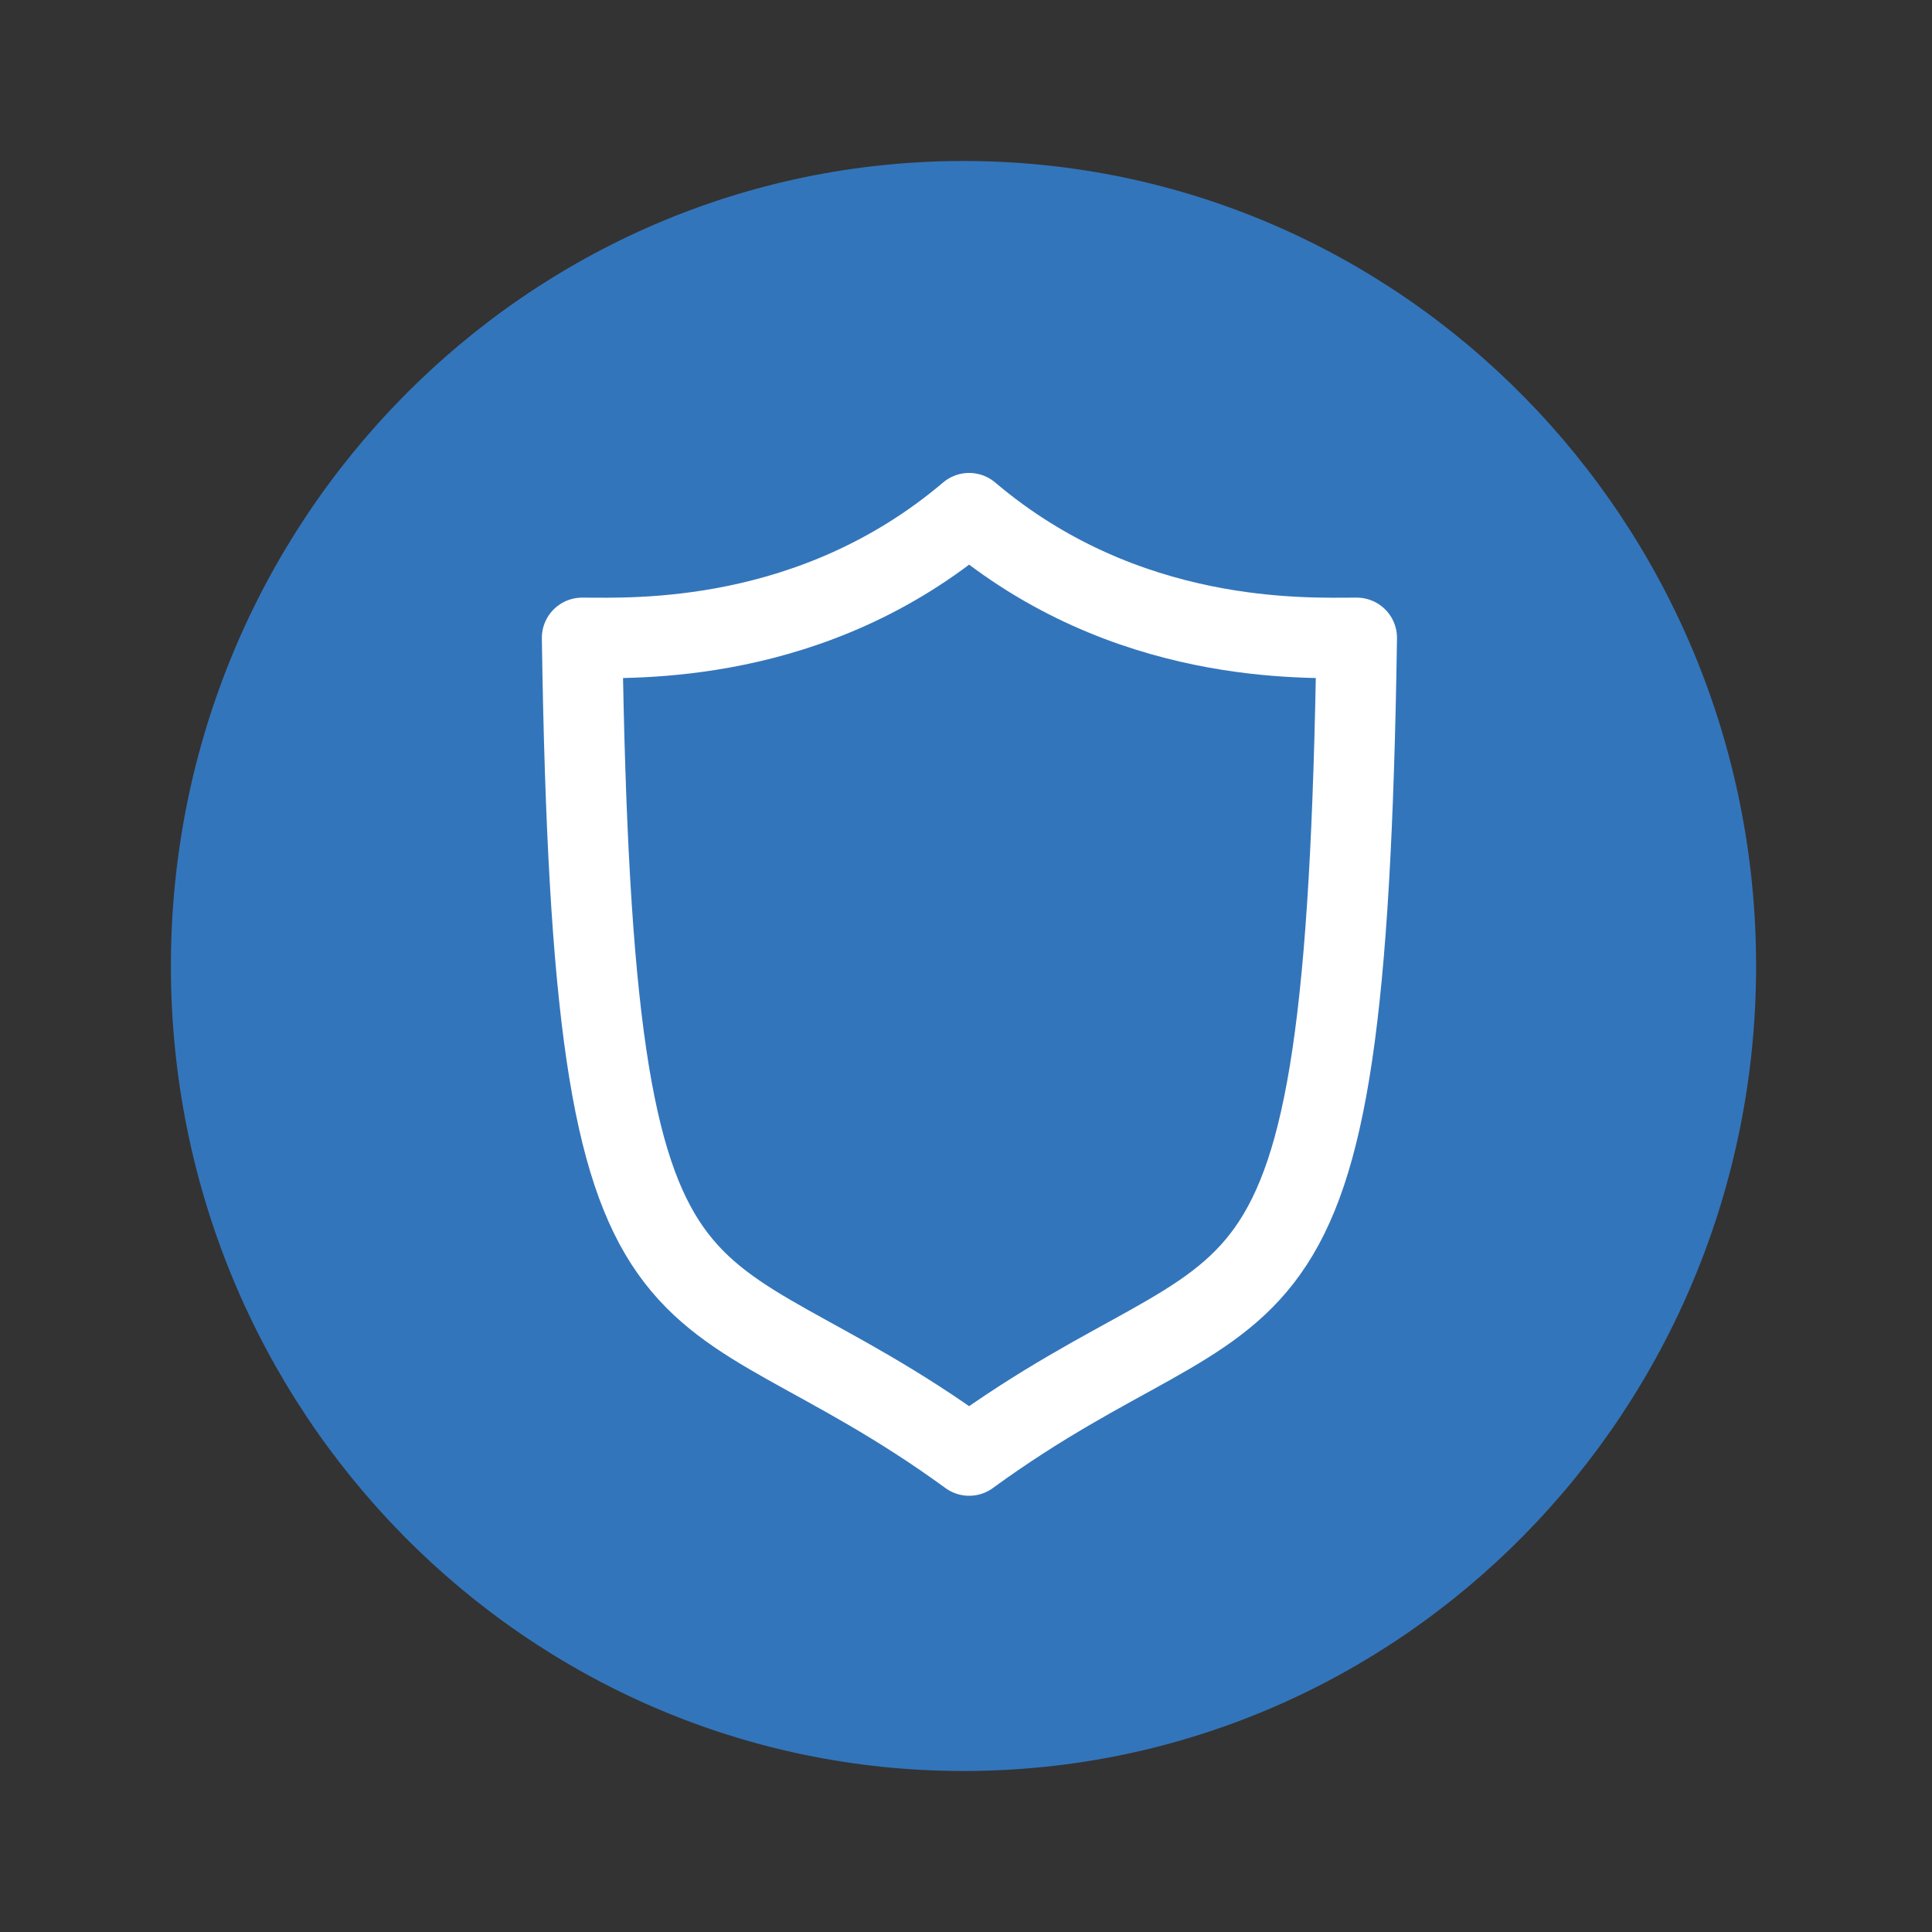 <svg width="24" height="24" fill="none" viewBox="-2 -2 24 24" id="twt" x="72" y="484" xmlns="http://www.w3.org/2000/svg">
        <rect x="-2" y="-2" width="24" height="24" fill="#333333" stroke="none"/>
        <path d="M9.97 20c5.437 0 9.845-4.477 9.845-10S15.407 0 9.97 0 .123 4.477.123 10s4.408 10 9.846 10z" fill="#3375BB"/>
        <path d="M10.039 4.375c1.946 1.65 4.177 1.549 4.815 1.549-.14 9.386-1.202 7.525-4.815 10.157-3.613-2.632-4.669-.77-4.808-10.157.63 0 2.862.101 4.808-1.549z" stroke="#fff" stroke-miterlimit="10" stroke-linecap="round" stroke-linejoin="round"/>
    </svg>